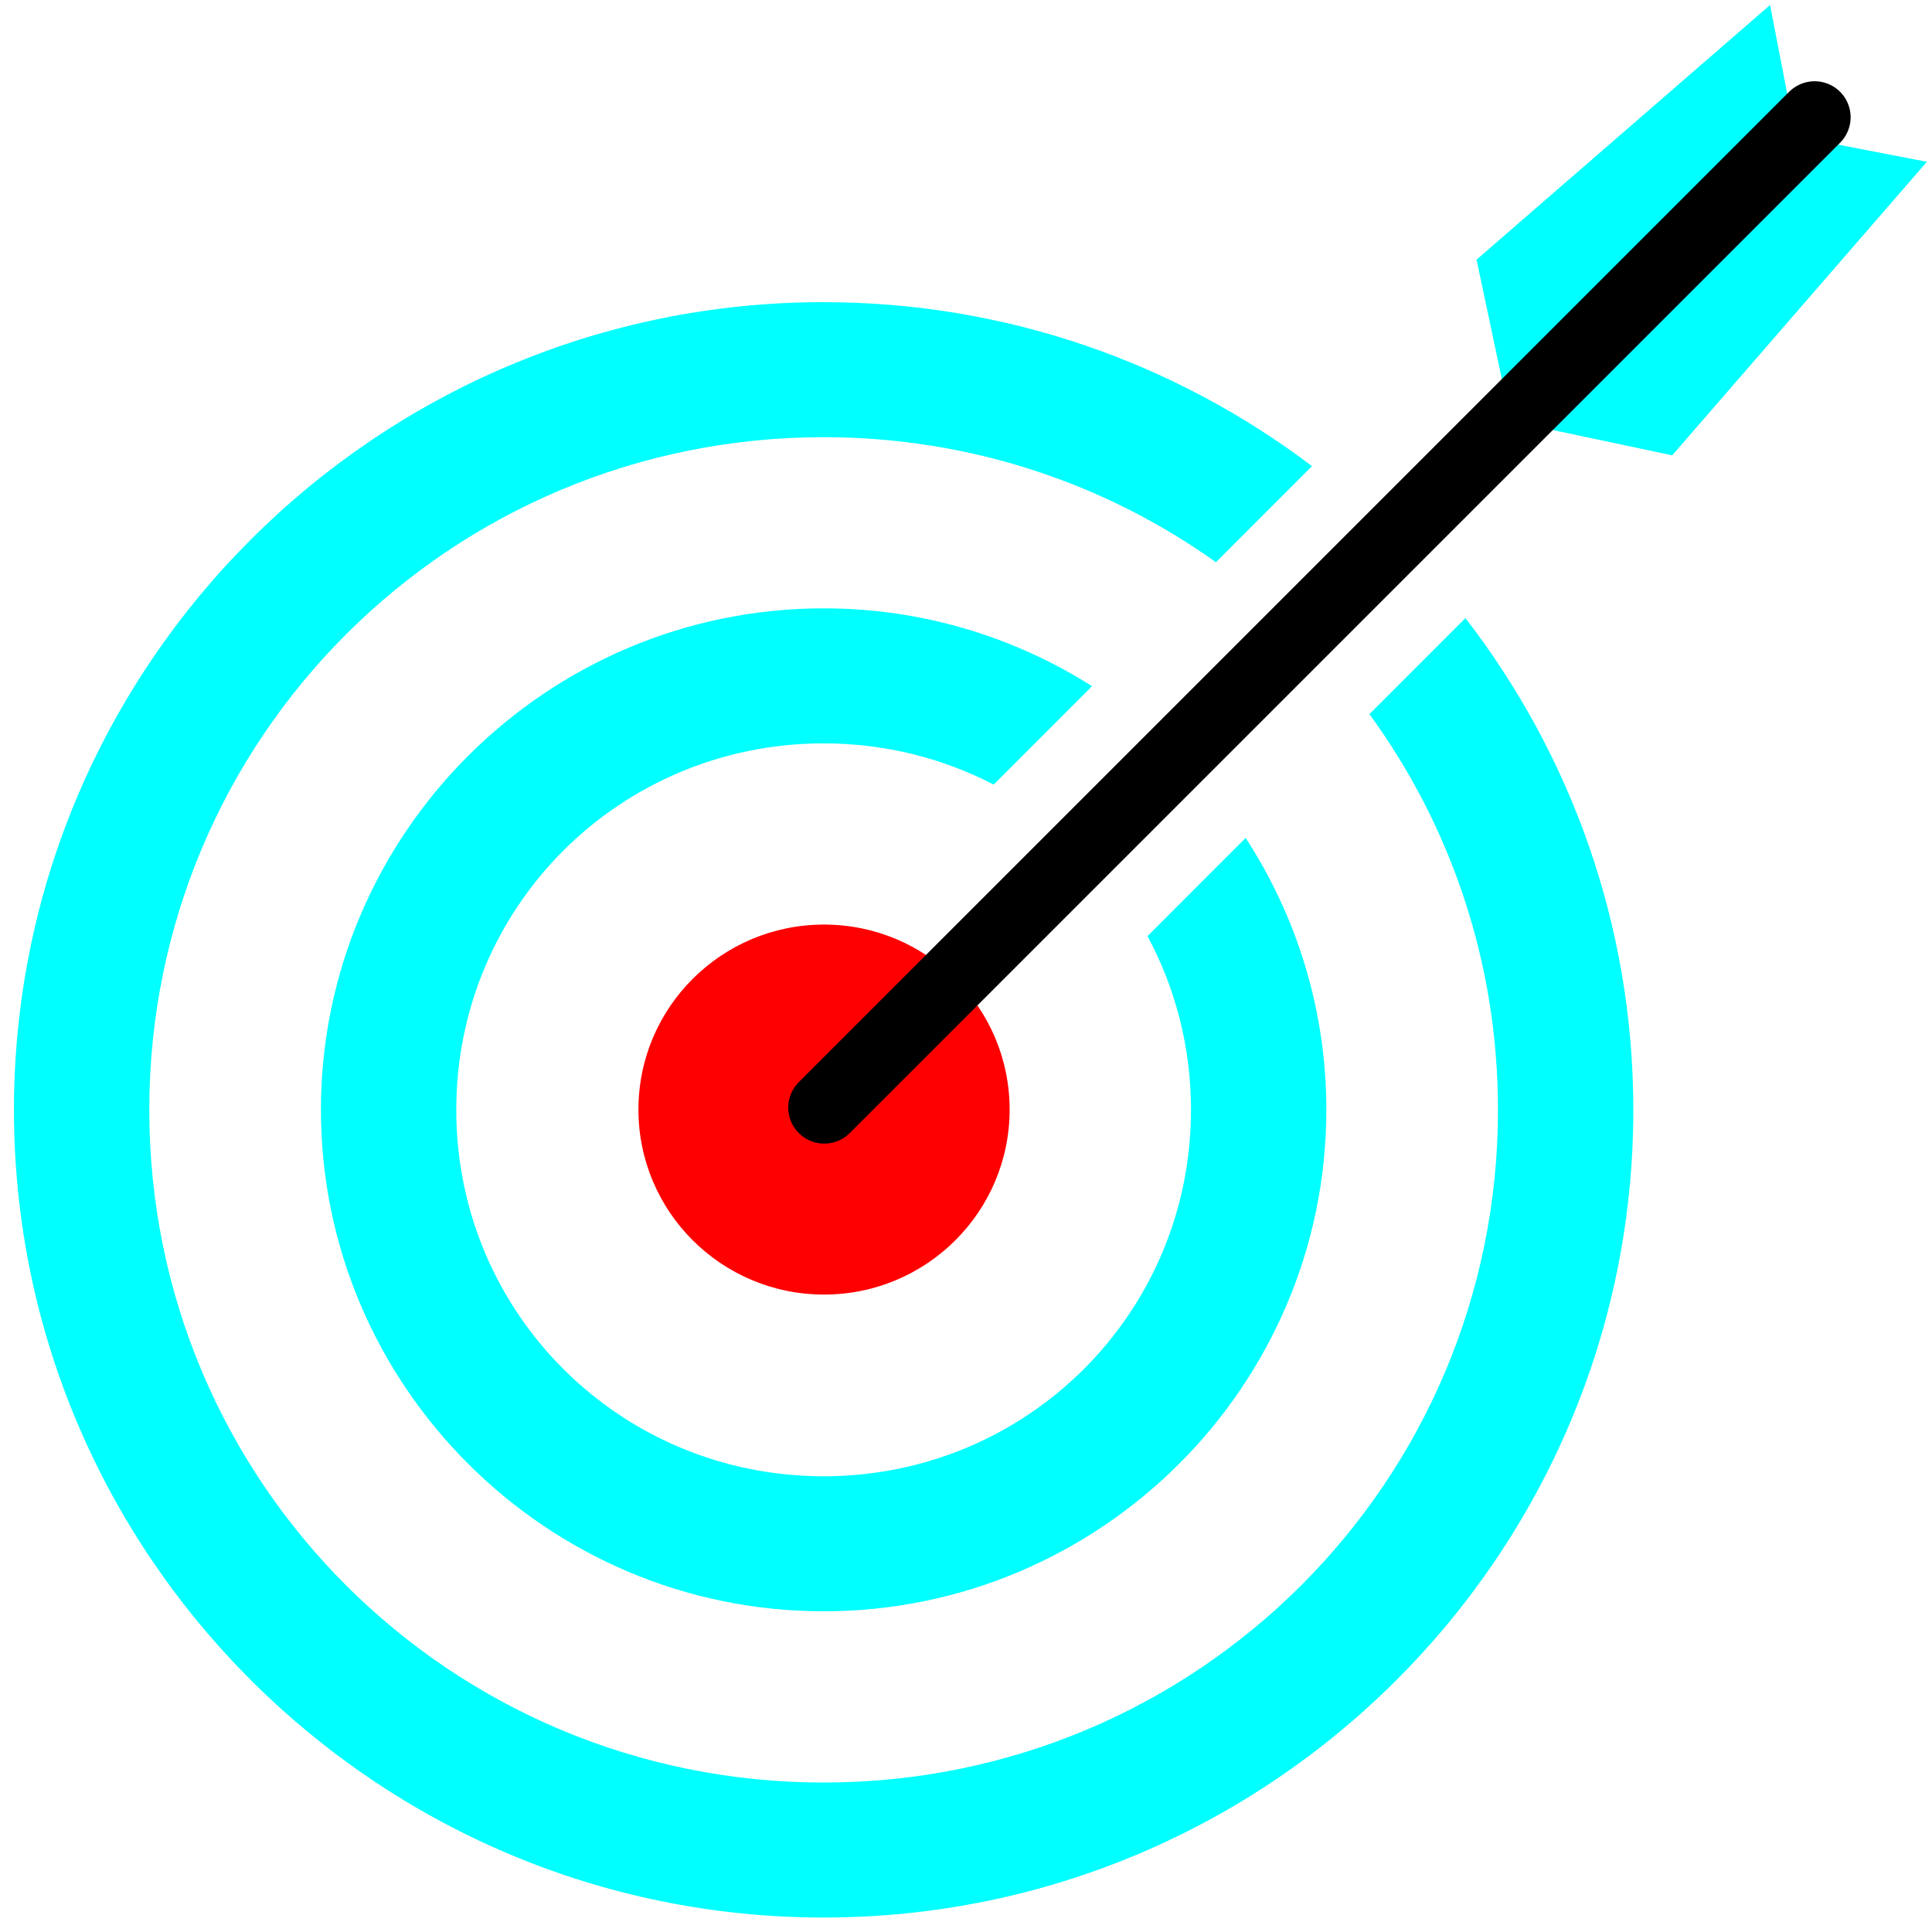 <svg version="1.1" viewBox="0 0 500 500" xmlns="http://www.w3.org/2000/svg"><g transform="matrix(.932 0 0 .932 3.62 30.347)"><path d="m487.63-31.166-81.504 70.705 9.498 44.838 44.838 9.498 70.705-81.504-36.484-7.055z" fill="#0ff"/><g transform="matrix(.94 0 0 .937 -.008 31.269)"><path transform="matrix(1.063 0 0 1.067 .009 -33.355)" d="m225 51.334c-124.05 0-225.01 100.66-225.01 224.33 0 123.67 100.96 224.33 225.01 224.33s225.01-100.66 225.01-224.33c0-51.352-17.421-98.727-46.66-136.58l-26.676 26.676c22.474 30.816 35.725 68.777 35.725 109.91 0 103.41-83.677 186.83-187.4 186.83-103.72 0-187.4-83.426-187.4-186.83 2e-6-103.41 83.677-186.83 187.4-186.83 40.711 0 78.331 12.856 109.02 34.725l26.689-26.689c-37.756-28.558-84.781-45.533-135.71-45.533z" color="#000000" color-rendering="auto" dominant-baseline="auto" fill="#0ff" image-rendering="auto" shape-rendering="auto" solid-color="#000000" style="font-feature-settings:normal;font-variant-alternates:normal;font-variant-caps:normal;font-variant-ligatures:normal;font-variant-numeric:normal;font-variant-position:normal;isolation:auto;mix-blend-mode:normal;paint-order:normal;shape-padding:0;text-decoration-color:#000000;text-decoration-line:none;text-decoration-style:solid;text-indent:0;text-orientation:mixed;text-transform:none;white-space:normal"/><path transform="matrix(1.063 0 0 1.067 .009 -33.355)" d="m225 136.38c-76.931 0-139.7 62.58-139.7 139.28 1e-6 76.699 62.768 139.28 139.7 139.28 76.931-1e-5 139.7-62.58 139.7-139.28 0-27.796-8.25-53.733-22.424-75.514l-27.27 27.27c7.711 14.338 12.082 30.758 12.082 48.244 0 56.434-45.485 101.78-102.09 101.78-56.605 0-102.09-45.347-102.09-101.78 1e-5-56.434 45.483-101.78 102.09-101.78 17.076 0 33.137 4.134 47.246 11.447l27.334-27.334c-21.604-13.675-47.193-21.611-74.58-21.611z" color="#000000" color-rendering="auto" dominant-baseline="auto" fill="#0ff" image-rendering="auto" shape-rendering="auto" solid-color="#000000" style="font-feature-settings:normal;font-variant-alternates:normal;font-variant-caps:normal;font-variant-ligatures:normal;font-variant-numeric:normal;font-variant-position:normal;isolation:auto;mix-blend-mode:normal;paint-order:normal;shape-padding:0;text-decoration-color:#000000;text-decoration-line:none;text-decoration-style:solid;text-indent:0;text-orientation:mixed;text-transform:none;white-space:normal"/><circle cx="239.3" cy="260.7" r="54.825" fill="#f00" style="paint-order:normal"/></g><path d="M 225,275 500,0" fill="none" stroke="#000" stroke-linecap="round" stroke-width="20"/></g></svg>
